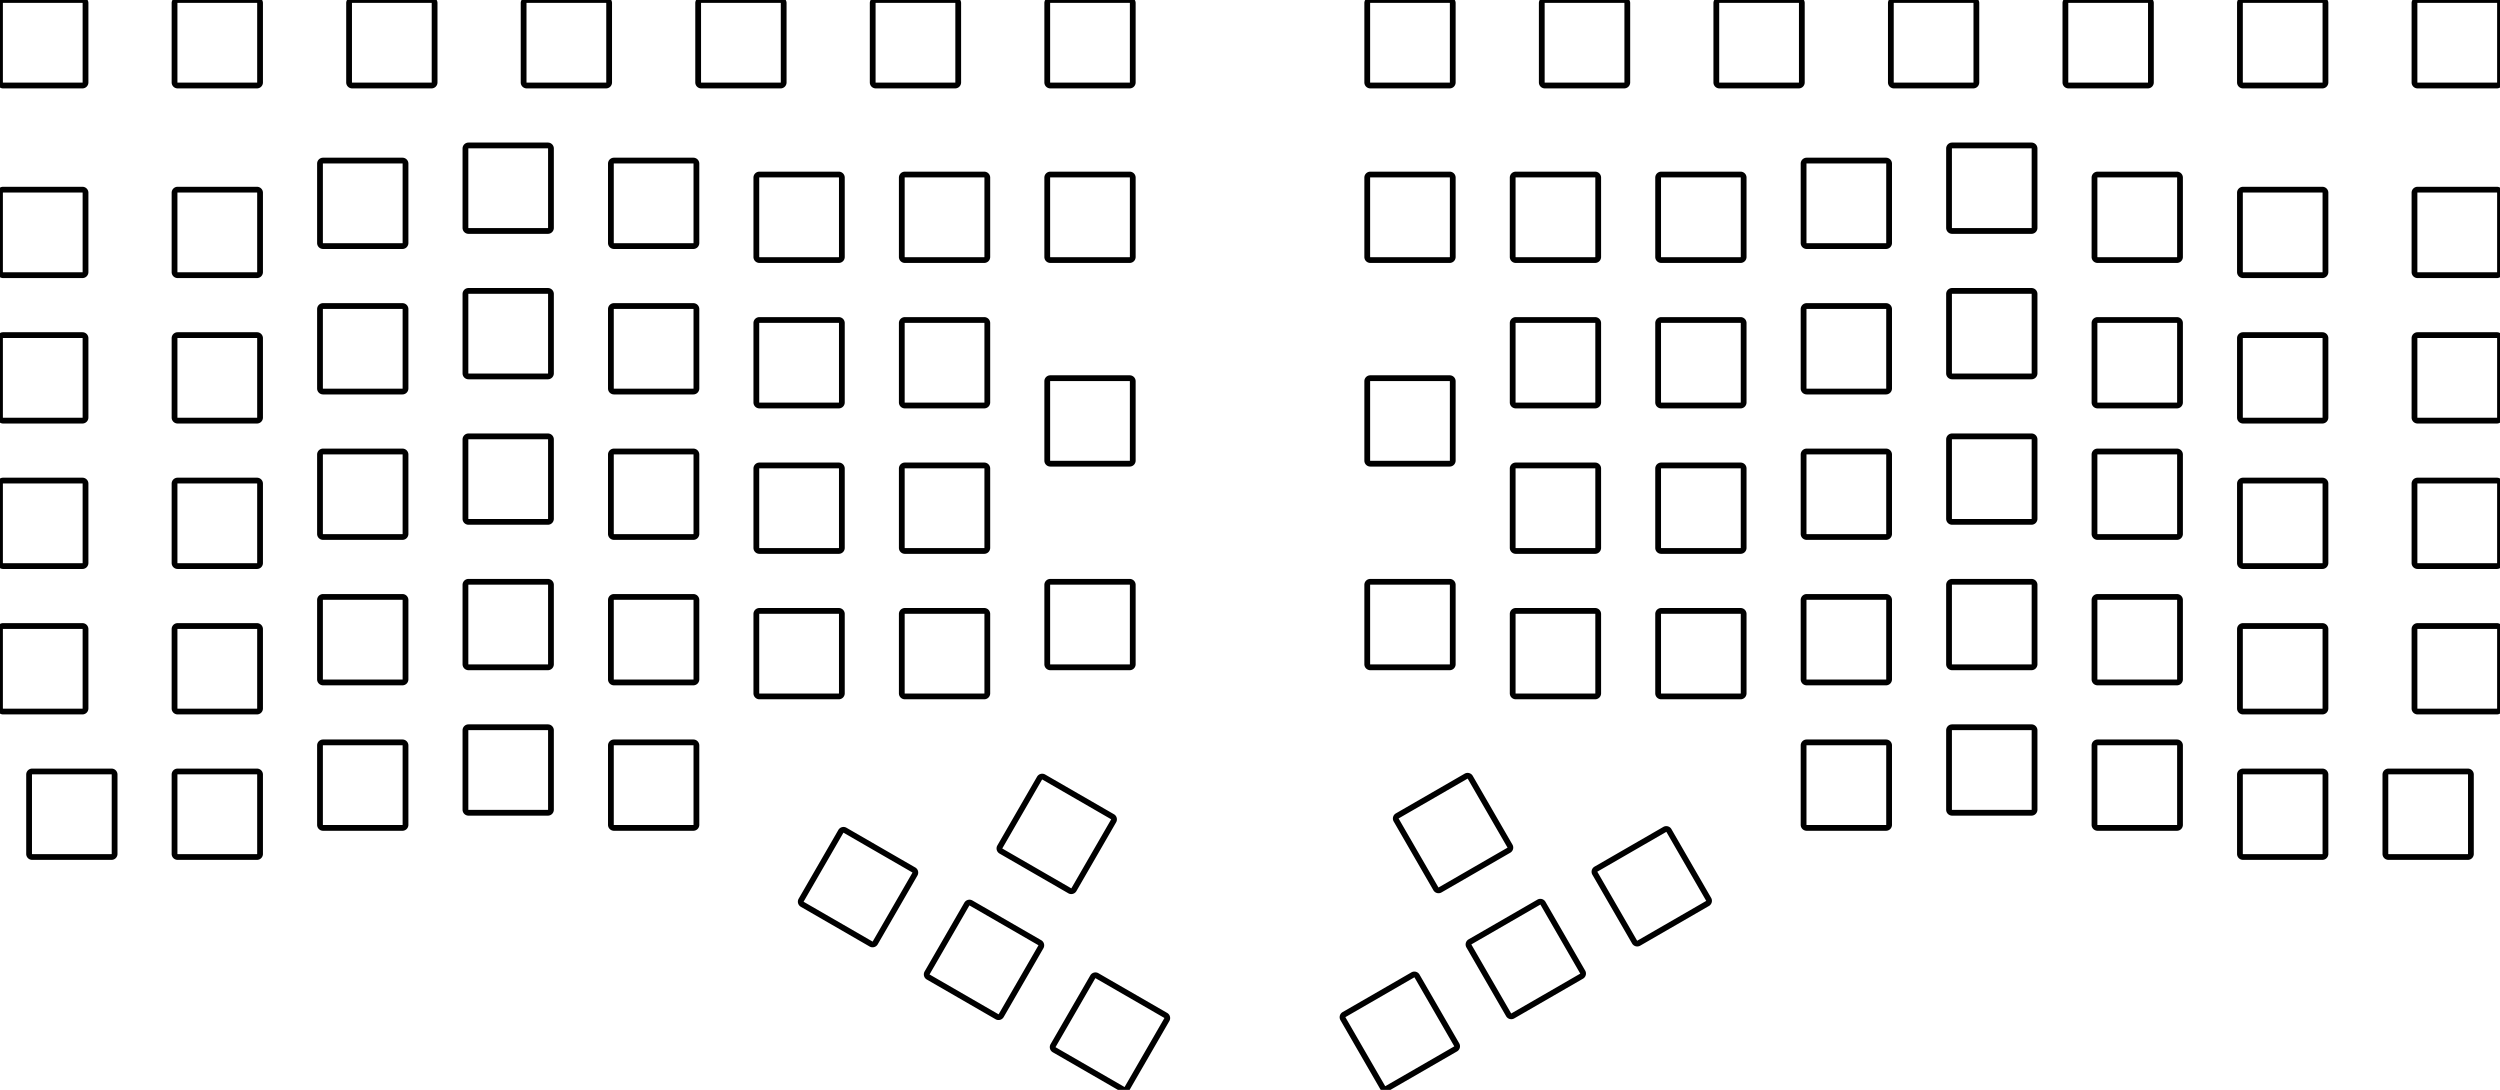 <svg width="409.288mm" height="178.429mm" viewBox="0 0 409.288 178.429" xmlns="http://www.w3.org/2000/svg"><g id="svgGroup" stroke-linecap="round" fill-rule="evenodd" font-size="9pt" stroke="#000" stroke-width="0.25mm" fill="none" style="stroke:#000;stroke-width:0.25mm;fill:none"><path d="M 0 13.5 A 0.5 0.5 0 0 0 0.5 14 L 13.5 14 A 0.5 0.5 0 0 0 14 13.5 L 14 0.5 A 0.5 0.5 0 0 0 13.5 0 L 0.5 0 A 0.5 0.5 0 0 0 0 0.5 L 0 13.5 Z M 28.575 13.5 A 0.5 0.5 0 0 0 29.075 14 L 42.075 14 A 0.5 0.5 0 0 0 42.575 13.5 L 42.575 0.5 A 0.5 0.5 0 0 0 42.075 0 L 29.075 0 A 0.5 0.5 0 0 0 28.575 0.5 L 28.575 13.5 Z M 57.15 13.5 A 0.5 0.5 0 0 0 57.65 14 L 70.65 14 A 0.5 0.5 0 0 0 71.15 13.5 L 71.15 0.5 A 0.5 0.5 0 0 0 70.65 0 L 57.65 0 A 0.5 0.5 0 0 0 57.15 0.5 L 57.15 13.5 Z M 85.725 13.5 A 0.5 0.5 0 0 0 86.225 14 L 99.225 14 A 0.5 0.5 0 0 0 99.725 13.5 L 99.725 0.5 A 0.5 0.5 0 0 0 99.225 0 L 86.225 0 A 0.5 0.5 0 0 0 85.725 0.5 L 85.725 13.5 Z M 114.3 13.5 A 0.5 0.5 0 0 0 114.8 14 L 127.8 14 A 0.5 0.5 0 0 0 128.3 13.5 L 128.3 0.5 A 0.5 0.5 0 0 0 127.8 0 L 114.8 0 A 0.5 0.5 0 0 0 114.3 0.5 L 114.3 13.5 Z M 142.875 13.5 A 0.5 0.5 0 0 0 143.375 14 L 156.375 14 A 0.5 0.5 0 0 0 156.875 13.5 L 156.875 0.5 A 0.5 0.5 0 0 0 156.375 0 L 143.375 0 A 0.5 0.5 0 0 0 142.875 0.5 L 142.875 13.5 Z M 171.45 13.5 A 0.5 0.5 0 0 0 171.95 14 L 184.95 14 A 0.5 0.5 0 0 0 185.45 13.5 L 185.45 0.5 A 0.5 0.5 0 0 0 184.95 0 L 171.95 0 A 0.5 0.5 0 0 0 171.45 0.5 L 171.45 13.5 Z M 223.838 13.5 A 0.5 0.5 0 0 0 224.338 14 L 237.338 14 A 0.5 0.5 0 0 0 237.838 13.5 L 237.838 0.5 A 0.5 0.5 0 0 0 237.338 0 L 224.338 0 A 0.5 0.5 0 0 0 223.838 0.5 L 223.838 13.5 Z M 252.412 13.5 A 0.5 0.5 0 0 0 252.912 14 L 265.913 14 A 0.5 0.5 0 0 0 266.413 13.5 L 266.413 0.5 A 0.5 0.5 0 0 0 265.913 0 L 252.912 0 A 0.5 0.5 0 0 0 252.412 0.5 L 252.412 13.5 Z M 280.988 13.5 A 0.5 0.5 0 0 0 281.488 14 L 294.488 14 A 0.5 0.5 0 0 0 294.988 13.5 L 294.988 0.5 A 0.5 0.5 0 0 0 294.488 0 L 281.488 0 A 0.5 0.5 0 0 0 280.988 0.5 L 280.988 13.5 Z M 309.562 13.5 A 0.5 0.5 0 0 0 310.062 14 L 323.062 14 A 0.5 0.5 0 0 0 323.562 13.5 L 323.562 0.5 A 0.5 0.5 0 0 0 323.062 0 L 310.062 0 A 0.5 0.5 0 0 0 309.562 0.5 L 309.562 13.5 Z M 338.137 13.5 A 0.5 0.5 0 0 0 338.637 14 L 351.637 14 A 0.5 0.5 0 0 0 352.137 13.5 L 352.137 0.5 A 0.5 0.5 0 0 0 351.637 0 L 338.637 0 A 0.5 0.5 0 0 0 338.137 0.5 L 338.137 13.5 Z M 366.712 13.5 A 0.5 0.5 0 0 0 367.212 14 L 380.212 14 A 0.5 0.5 0 0 0 380.712 13.5 L 380.712 0.5 A 0.5 0.5 0 0 0 380.212 0 L 367.212 0 A 0.5 0.5 0 0 0 366.712 0.5 L 366.712 13.5 Z M 395.288 13.5 A 0.5 0.5 0 0 0 395.788 14 L 408.788 14 A 0.5 0.5 0 0 0 409.288 13.5 L 409.288 0.5 A 0.5 0.5 0 0 0 408.788 0 L 395.788 0 A 0.5 0.5 0 0 0 395.288 0.5 L 395.288 13.5 Z M 52.388 39.789 A 0.5 0.5 0 0 0 52.888 40.289 L 65.888 40.289 A 0.5 0.5 0 0 0 66.388 39.789 L 66.388 26.789 A 0.5 0.5 0 0 0 65.888 26.289 L 52.888 26.289 A 0.5 0.5 0 0 0 52.388 26.789 L 52.388 39.789 Z M 342.9 42.075 A 0.5 0.5 0 0 0 343.4 42.575 L 356.4 42.575 A 0.5 0.5 0 0 0 356.9 42.075 L 356.9 29.075 A 0.5 0.5 0 0 0 356.4 28.575 L 343.4 28.575 A 0.5 0.5 0 0 0 342.9 29.075 L 342.9 42.075 Z M 0 44.551 A 0.5 0.5 0 0 0 0.5 45.051 L 13.5 45.051 A 0.5 0.5 0 0 0 14 44.551 L 14 31.552 A 0.5 0.5 0 0 0 13.5 31.052 L 0.5 31.052 A 0.5 0.5 0 0 0 0 31.552 L 0 44.551 Z M 28.575 44.551 A 0.5 0.5 0 0 0 29.075 45.051 L 42.075 45.051 A 0.5 0.5 0 0 0 42.575 44.551 L 42.575 31.552 A 0.5 0.5 0 0 0 42.075 31.052 L 29.075 31.052 A 0.5 0.5 0 0 0 28.575 31.552 L 28.575 44.551 Z M 366.712 44.551 A 0.5 0.5 0 0 0 367.212 45.051 L 380.212 45.051 A 0.5 0.5 0 0 0 380.712 44.551 L 380.712 31.552 A 0.5 0.5 0 0 0 380.212 31.052 L 367.212 31.052 A 0.5 0.5 0 0 0 366.712 31.552 L 366.712 44.551 Z M 395.288 44.551 A 0.5 0.5 0 0 0 395.788 45.051 L 408.788 45.051 A 0.5 0.5 0 0 0 409.288 44.551 L 409.288 31.552 A 0.5 0.5 0 0 0 408.788 31.052 L 395.788 31.052 A 0.5 0.5 0 0 0 395.288 31.552 L 395.288 44.551 Z M 52.388 63.602 A 0.5 0.5 0 0 0 52.888 64.102 L 65.888 64.102 A 0.5 0.5 0 0 0 66.388 63.602 L 66.388 50.602 A 0.5 0.5 0 0 0 65.888 50.102 L 52.888 50.102 A 0.5 0.5 0 0 0 52.388 50.602 L 52.388 63.602 Z M 342.9 65.888 A 0.5 0.5 0 0 0 343.4 66.388 L 356.4 66.388 A 0.5 0.5 0 0 0 356.9 65.888 L 356.9 52.888 A 0.5 0.5 0 0 0 356.4 52.388 L 343.4 52.388 A 0.5 0.5 0 0 0 342.9 52.888 L 342.9 65.888 Z M 0 68.364 A 0.5 0.5 0 0 0 0.5 68.864 L 13.5 68.864 A 0.5 0.5 0 0 0 14 68.364 L 14 55.364 A 0.5 0.5 0 0 0 13.5 54.864 L 0.5 54.864 A 0.5 0.5 0 0 0 0 55.364 L 0 68.364 Z M 28.575 68.364 A 0.5 0.5 0 0 0 29.075 68.864 L 42.075 68.864 A 0.5 0.5 0 0 0 42.575 68.364 L 42.575 55.364 A 0.5 0.5 0 0 0 42.075 54.864 L 29.075 54.864 A 0.5 0.5 0 0 0 28.575 55.364 L 28.575 68.364 Z M 366.712 68.364 A 0.5 0.5 0 0 0 367.212 68.864 L 380.212 68.864 A 0.5 0.5 0 0 0 380.712 68.364 L 380.712 55.364 A 0.5 0.5 0 0 0 380.212 54.864 L 367.212 54.864 A 0.5 0.5 0 0 0 366.712 55.364 L 366.712 68.364 Z M 395.288 68.364 A 0.5 0.5 0 0 0 395.788 68.864 L 408.788 68.864 A 0.5 0.5 0 0 0 409.288 68.364 L 409.288 55.364 A 0.5 0.5 0 0 0 408.788 54.864 L 395.788 54.864 A 0.5 0.5 0 0 0 395.288 55.364 L 395.288 68.364 Z M 52.388 87.414 A 0.5 0.5 0 0 0 52.888 87.914 L 65.888 87.914 A 0.5 0.5 0 0 0 66.388 87.414 L 66.388 74.414 A 0.5 0.5 0 0 0 65.888 73.914 L 52.888 73.914 A 0.5 0.5 0 0 0 52.388 74.414 L 52.388 87.414 Z M 342.9 87.414 A 0.5 0.5 0 0 0 343.4 87.914 L 356.4 87.914 A 0.5 0.5 0 0 0 356.9 87.414 L 356.9 74.414 A 0.5 0.5 0 0 0 356.4 73.914 L 343.4 73.914 A 0.5 0.5 0 0 0 342.9 74.414 L 342.9 87.414 Z M 0 92.177 A 0.5 0.5 0 0 0 0.5 92.677 L 13.5 92.677 A 0.5 0.5 0 0 0 14 92.177 L 14 79.177 A 0.5 0.5 0 0 0 13.5 78.677 L 0.5 78.677 A 0.5 0.5 0 0 0 0 79.177 L 0 92.177 Z M 28.575 92.177 A 0.5 0.5 0 0 0 29.075 92.677 L 42.075 92.677 A 0.5 0.5 0 0 0 42.575 92.177 L 42.575 79.177 A 0.5 0.5 0 0 0 42.075 78.677 L 29.075 78.677 A 0.5 0.5 0 0 0 28.575 79.177 L 28.575 92.177 Z M 366.712 92.177 A 0.5 0.5 0 0 0 367.212 92.677 L 380.212 92.677 A 0.5 0.5 0 0 0 380.712 92.177 L 380.712 79.177 A 0.5 0.5 0 0 0 380.212 78.677 L 367.212 78.677 A 0.5 0.5 0 0 0 366.712 79.177 L 366.712 92.177 Z M 395.288 92.177 A 0.5 0.5 0 0 0 395.788 92.677 L 408.788 92.677 A 0.5 0.5 0 0 0 409.288 92.177 L 409.288 79.177 A 0.5 0.5 0 0 0 408.788 78.677 L 395.788 78.677 A 0.5 0.5 0 0 0 395.288 79.177 L 395.288 92.177 Z M 52.388 111.227 A 0.5 0.5 0 0 0 52.888 111.727 L 65.888 111.727 A 0.5 0.5 0 0 0 66.388 111.227 L 66.388 98.227 A 0.5 0.5 0 0 0 65.888 97.727 L 52.888 97.727 A 0.5 0.5 0 0 0 52.388 98.227 L 52.388 111.227 Z M 342.9 111.227 A 0.5 0.5 0 0 0 343.4 111.727 L 356.4 111.727 A 0.5 0.5 0 0 0 356.9 111.227 L 356.9 98.227 A 0.5 0.5 0 0 0 356.4 97.727 L 343.4 97.727 A 0.5 0.5 0 0 0 342.9 98.227 L 342.9 111.227 Z M 0 115.989 A 0.5 0.5 0 0 0 0.5 116.489 L 13.5 116.489 A 0.5 0.5 0 0 0 14 115.989 L 14 102.989 A 0.5 0.5 0 0 0 13.5 102.489 L 0.5 102.489 A 0.5 0.5 0 0 0 0 102.989 L 0 115.989 Z M 28.575 115.989 A 0.5 0.5 0 0 0 29.075 116.489 L 42.075 116.489 A 0.5 0.5 0 0 0 42.575 115.989 L 42.575 102.989 A 0.5 0.5 0 0 0 42.075 102.489 L 29.075 102.489 A 0.5 0.5 0 0 0 28.575 102.989 L 28.575 115.989 Z M 366.712 115.989 A 0.5 0.5 0 0 0 367.212 116.489 L 380.212 116.489 A 0.5 0.5 0 0 0 380.712 115.989 L 380.712 102.989 A 0.5 0.5 0 0 0 380.212 102.489 L 367.212 102.489 A 0.5 0.5 0 0 0 366.712 102.989 L 366.712 115.989 Z M 395.288 115.989 A 0.5 0.5 0 0 0 395.788 116.489 L 408.788 116.489 A 0.5 0.5 0 0 0 409.288 115.989 L 409.288 102.989 A 0.5 0.5 0 0 0 408.788 102.489 L 395.788 102.489 A 0.5 0.5 0 0 0 395.288 102.989 L 395.288 115.989 Z M 52.388 135.039 A 0.5 0.5 0 0 0 52.888 135.539 L 65.888 135.539 A 0.5 0.5 0 0 0 66.388 135.039 L 66.388 122.039 A 0.5 0.5 0 0 0 65.888 121.539 L 52.888 121.539 A 0.5 0.5 0 0 0 52.388 122.039 L 52.388 135.039 Z M 342.9 135.039 A 0.5 0.5 0 0 0 343.4 135.539 L 356.4 135.539 A 0.5 0.5 0 0 0 356.9 135.039 L 356.9 122.039 A 0.5 0.5 0 0 0 356.4 121.539 L 343.4 121.539 A 0.5 0.5 0 0 0 342.9 122.039 L 342.9 135.039 Z M 4.763 139.802 A 0.5 0.5 0 0 0 5.263 140.302 L 18.262 140.302 A 0.5 0.5 0 0 0 18.762 139.802 L 18.762 126.802 A 0.5 0.5 0 0 0 18.262 126.302 L 5.263 126.302 A 0.5 0.5 0 0 0 4.763 126.802 L 4.763 139.802 Z M 28.575 139.802 A 0.5 0.5 0 0 0 29.075 140.302 L 42.075 140.302 A 0.5 0.5 0 0 0 42.575 139.802 L 42.575 126.802 A 0.5 0.5 0 0 0 42.075 126.302 L 29.075 126.302 A 0.5 0.5 0 0 0 28.575 126.802 L 28.575 139.802 Z M 366.712 139.802 A 0.5 0.5 0 0 0 367.212 140.302 L 380.212 140.302 A 0.5 0.5 0 0 0 380.712 139.802 L 380.712 126.802 A 0.5 0.5 0 0 0 380.212 126.302 L 367.212 126.302 A 0.5 0.5 0 0 0 366.712 126.802 L 366.712 139.802 Z M 390.525 139.802 A 0.5 0.5 0 0 0 391.025 140.302 L 404.025 140.302 A 0.5 0.5 0 0 0 404.525 139.802 L 404.525 126.802 A 0.5 0.5 0 0 0 404.025 126.302 L 391.025 126.302 A 0.5 0.5 0 0 0 390.525 126.802 L 390.525 139.802 Z M 76.2 37.312 A 0.5 0.5 0 0 0 76.7 37.812 L 89.7 37.812 A 0.5 0.5 0 0 0 90.2 37.312 L 90.2 24.312 A 0.5 0.5 0 0 0 89.7 23.812 L 76.7 23.812 A 0.5 0.5 0 0 0 76.2 24.312 L 76.2 37.312 Z M 319.087 37.312 A 0.5 0.5 0 0 0 319.587 37.812 L 332.587 37.812 A 0.5 0.5 0 0 0 333.087 37.312 L 333.087 24.312 A 0.5 0.5 0 0 0 332.587 23.812 L 319.587 23.812 A 0.5 0.5 0 0 0 319.087 24.312 L 319.087 37.312 Z M 100.013 39.789 A 0.5 0.5 0 0 0 100.513 40.289 L 113.513 40.289 A 0.5 0.5 0 0 0 114.013 39.789 L 114.013 26.789 A 0.5 0.5 0 0 0 113.513 26.289 L 100.513 26.289 A 0.5 0.5 0 0 0 100.013 26.789 L 100.013 39.789 Z M 295.275 39.789 A 0.5 0.5 0 0 0 295.775 40.289 L 308.775 40.289 A 0.5 0.5 0 0 0 309.275 39.789 L 309.275 26.789 A 0.5 0.5 0 0 0 308.775 26.289 L 295.775 26.289 A 0.5 0.5 0 0 0 295.275 26.789 L 295.275 39.789 Z M 123.825 42.075 A 0.5 0.5 0 0 0 124.325 42.575 L 137.325 42.575 A 0.5 0.5 0 0 0 137.825 42.075 L 137.825 29.075 A 0.5 0.5 0 0 0 137.325 28.575 L 124.325 28.575 A 0.5 0.5 0 0 0 123.825 29.075 L 123.825 42.075 Z M 147.637 42.075 A 0.5 0.5 0 0 0 148.137 42.575 L 161.137 42.575 A 0.5 0.5 0 0 0 161.637 42.075 L 161.637 29.075 A 0.5 0.5 0 0 0 161.137 28.575 L 148.137 28.575 A 0.5 0.5 0 0 0 147.637 29.075 L 147.637 42.075 Z M 171.45 42.075 A 0.5 0.5 0 0 0 171.95 42.575 L 184.95 42.575 A 0.5 0.5 0 0 0 185.45 42.075 L 185.45 29.075 A 0.5 0.5 0 0 0 184.95 28.575 L 171.95 28.575 A 0.5 0.5 0 0 0 171.45 29.075 L 171.45 42.075 Z M 223.838 42.075 A 0.5 0.5 0 0 0 224.338 42.575 L 237.338 42.575 A 0.5 0.5 0 0 0 237.838 42.075 L 237.838 29.075 A 0.5 0.5 0 0 0 237.338 28.575 L 224.338 28.575 A 0.5 0.5 0 0 0 223.838 29.075 L 223.838 42.075 Z M 247.65 42.075 A 0.5 0.5 0 0 0 248.15 42.575 L 261.15 42.575 A 0.5 0.5 0 0 0 261.65 42.075 L 261.65 29.075 A 0.5 0.5 0 0 0 261.15 28.575 L 248.15 28.575 A 0.5 0.5 0 0 0 247.65 29.075 L 247.65 42.075 Z M 271.462 42.075 A 0.5 0.5 0 0 0 271.962 42.575 L 284.962 42.575 A 0.5 0.5 0 0 0 285.462 42.075 L 285.462 29.075 A 0.5 0.5 0 0 0 284.962 28.575 L 271.962 28.575 A 0.5 0.5 0 0 0 271.462 29.075 L 271.462 42.075 Z M 76.2 61.125 A 0.5 0.5 0 0 0 76.7 61.625 L 89.7 61.625 A 0.5 0.5 0 0 0 90.2 61.125 L 90.2 48.125 A 0.5 0.5 0 0 0 89.7 47.625 L 76.7 47.625 A 0.5 0.5 0 0 0 76.2 48.125 L 76.2 61.125 Z M 319.087 61.125 A 0.5 0.5 0 0 0 319.587 61.625 L 332.587 61.625 A 0.5 0.5 0 0 0 333.087 61.125 L 333.087 48.125 A 0.5 0.5 0 0 0 332.587 47.625 L 319.587 47.625 A 0.5 0.5 0 0 0 319.087 48.125 L 319.087 61.125 Z M 100.013 63.602 A 0.5 0.5 0 0 0 100.513 64.102 L 113.513 64.102 A 0.5 0.5 0 0 0 114.013 63.602 L 114.013 50.602 A 0.5 0.5 0 0 0 113.513 50.102 L 100.513 50.102 A 0.5 0.5 0 0 0 100.013 50.602 L 100.013 63.602 Z M 295.275 63.602 A 0.5 0.5 0 0 0 295.775 64.102 L 308.775 64.102 A 0.5 0.5 0 0 0 309.275 63.602 L 309.275 50.602 A 0.5 0.5 0 0 0 308.775 50.102 L 295.775 50.102 A 0.5 0.5 0 0 0 295.275 50.602 L 295.275 63.602 Z M 123.825 65.888 A 0.5 0.5 0 0 0 124.325 66.388 L 137.325 66.388 A 0.5 0.5 0 0 0 137.825 65.888 L 137.825 52.888 A 0.5 0.5 0 0 0 137.325 52.388 L 124.325 52.388 A 0.5 0.5 0 0 0 123.825 52.888 L 123.825 65.888 Z M 147.637 65.888 A 0.5 0.5 0 0 0 148.137 66.388 L 161.137 66.388 A 0.5 0.5 0 0 0 161.637 65.888 L 161.637 52.888 A 0.5 0.5 0 0 0 161.137 52.388 L 148.137 52.388 A 0.5 0.5 0 0 0 147.637 52.888 L 147.637 65.888 Z M 247.65 65.888 A 0.5 0.5 0 0 0 248.15 66.388 L 261.15 66.388 A 0.5 0.5 0 0 0 261.65 65.888 L 261.65 52.888 A 0.5 0.5 0 0 0 261.15 52.388 L 248.15 52.388 A 0.5 0.5 0 0 0 247.65 52.888 L 247.65 65.888 Z M 271.462 65.888 A 0.5 0.5 0 0 0 271.962 66.388 L 284.962 66.388 A 0.5 0.5 0 0 0 285.462 65.888 L 285.462 52.888 A 0.5 0.5 0 0 0 284.962 52.388 L 271.962 52.388 A 0.5 0.5 0 0 0 271.462 52.888 L 271.462 65.888 Z M 171.45 75.412 A 0.5 0.5 0 0 0 171.95 75.912 L 184.95 75.912 A 0.5 0.5 0 0 0 185.45 75.412 L 185.45 62.413 A 0.5 0.5 0 0 0 184.95 61.913 L 171.95 61.913 A 0.5 0.5 0 0 0 171.45 62.413 L 171.45 75.412 Z M 223.838 75.412 A 0.5 0.5 0 0 0 224.338 75.912 L 237.338 75.912 A 0.5 0.5 0 0 0 237.838 75.412 L 237.838 62.413 A 0.5 0.5 0 0 0 237.338 61.913 L 224.338 61.913 A 0.5 0.5 0 0 0 223.838 62.413 L 223.838 75.412 Z M 76.2 84.938 A 0.5 0.5 0 0 0 76.7 85.438 L 89.7 85.438 A 0.5 0.5 0 0 0 90.2 84.938 L 90.2 71.938 A 0.5 0.5 0 0 0 89.7 71.438 L 76.7 71.438 A 0.5 0.5 0 0 0 76.2 71.938 L 76.2 84.938 Z M 319.087 84.938 A 0.5 0.5 0 0 0 319.587 85.438 L 332.587 85.438 A 0.5 0.5 0 0 0 333.087 84.938 L 333.087 71.938 A 0.5 0.5 0 0 0 332.587 71.438 L 319.587 71.438 A 0.5 0.5 0 0 0 319.087 71.938 L 319.087 84.938 Z M 100.013 87.414 A 0.5 0.5 0 0 0 100.513 87.914 L 113.513 87.914 A 0.5 0.5 0 0 0 114.013 87.414 L 114.013 74.414 A 0.5 0.5 0 0 0 113.513 73.914 L 100.513 73.914 A 0.5 0.5 0 0 0 100.013 74.414 L 100.013 87.414 Z M 295.275 87.414 A 0.5 0.5 0 0 0 295.775 87.914 L 308.775 87.914 A 0.5 0.5 0 0 0 309.275 87.414 L 309.275 74.414 A 0.5 0.5 0 0 0 308.775 73.914 L 295.775 73.914 A 0.5 0.5 0 0 0 295.275 74.414 L 295.275 87.414 Z M 123.825 89.7 A 0.5 0.5 0 0 0 124.325 90.2 L 137.325 90.2 A 0.5 0.5 0 0 0 137.825 89.7 L 137.825 76.7 A 0.5 0.5 0 0 0 137.325 76.2 L 124.325 76.2 A 0.5 0.5 0 0 0 123.825 76.7 L 123.825 89.7 Z M 147.637 89.7 A 0.5 0.5 0 0 0 148.137 90.2 L 161.137 90.2 A 0.5 0.5 0 0 0 161.637 89.7 L 161.637 76.7 A 0.5 0.5 0 0 0 161.137 76.2 L 148.137 76.2 A 0.5 0.5 0 0 0 147.637 76.7 L 147.637 89.7 Z M 247.65 89.7 A 0.5 0.5 0 0 0 248.15 90.2 L 261.15 90.2 A 0.5 0.5 0 0 0 261.65 89.7 L 261.65 76.7 A 0.5 0.5 0 0 0 261.15 76.2 L 248.15 76.2 A 0.5 0.5 0 0 0 247.65 76.7 L 247.65 89.7 Z M 271.462 89.7 A 0.5 0.5 0 0 0 271.962 90.2 L 284.962 90.2 A 0.5 0.5 0 0 0 285.462 89.7 L 285.462 76.7 A 0.5 0.5 0 0 0 284.962 76.2 L 271.962 76.2 A 0.5 0.5 0 0 0 271.462 76.7 L 271.462 89.7 Z M 171.45 108.75 A 0.5 0.5 0 0 0 171.95 109.25 L 184.95 109.25 A 0.5 0.5 0 0 0 185.45 108.75 L 185.45 95.75 A 0.5 0.5 0 0 0 184.95 95.25 L 171.95 95.25 A 0.5 0.5 0 0 0 171.45 95.75 L 171.45 108.75 Z M 223.838 108.75 A 0.5 0.5 0 0 0 224.338 109.25 L 237.338 109.25 A 0.5 0.5 0 0 0 237.838 108.75 L 237.838 95.75 A 0.5 0.5 0 0 0 237.338 95.25 L 224.338 95.25 A 0.5 0.5 0 0 0 223.838 95.75 L 223.838 108.75 Z M 76.2 108.75 A 0.5 0.5 0 0 0 76.7 109.25 L 89.7 109.25 A 0.5 0.5 0 0 0 90.2 108.75 L 90.2 95.75 A 0.5 0.5 0 0 0 89.7 95.25 L 76.7 95.25 A 0.5 0.5 0 0 0 76.2 95.75 L 76.2 108.75 Z M 319.087 108.75 A 0.5 0.5 0 0 0 319.587 109.25 L 332.587 109.25 A 0.5 0.5 0 0 0 333.087 108.75 L 333.087 95.75 A 0.5 0.5 0 0 0 332.587 95.25 L 319.587 95.25 A 0.5 0.5 0 0 0 319.087 95.75 L 319.087 108.75 Z M 100.013 111.227 A 0.5 0.5 0 0 0 100.513 111.727 L 113.513 111.727 A 0.5 0.5 0 0 0 114.013 111.227 L 114.013 98.227 A 0.5 0.5 0 0 0 113.513 97.727 L 100.513 97.727 A 0.5 0.5 0 0 0 100.013 98.227 L 100.013 111.227 Z M 295.275 111.227 A 0.5 0.5 0 0 0 295.775 111.727 L 308.775 111.727 A 0.5 0.5 0 0 0 309.275 111.227 L 309.275 98.227 A 0.5 0.5 0 0 0 308.775 97.727 L 295.775 97.727 A 0.5 0.5 0 0 0 295.275 98.227 L 295.275 111.227 Z M 123.825 113.513 A 0.5 0.5 0 0 0 124.325 114.013 L 137.325 114.013 A 0.5 0.5 0 0 0 137.825 113.513 L 137.825 100.513 A 0.5 0.5 0 0 0 137.325 100.013 L 124.325 100.013 A 0.5 0.5 0 0 0 123.825 100.513 L 123.825 113.513 Z M 147.637 113.513 A 0.5 0.5 0 0 0 148.137 114.013 L 161.137 114.013 A 0.5 0.5 0 0 0 161.637 113.513 L 161.637 100.513 A 0.5 0.5 0 0 0 161.137 100.013 L 148.137 100.013 A 0.5 0.5 0 0 0 147.637 100.513 L 147.637 113.513 Z M 247.65 113.513 A 0.5 0.5 0 0 0 248.15 114.013 L 261.15 114.013 A 0.5 0.5 0 0 0 261.65 113.513 L 261.65 100.513 A 0.5 0.5 0 0 0 261.15 100.013 L 248.15 100.013 A 0.5 0.5 0 0 0 247.65 100.513 L 247.65 113.513 Z M 271.462 113.513 A 0.5 0.5 0 0 0 271.962 114.013 L 284.962 114.013 A 0.5 0.5 0 0 0 285.462 113.513 L 285.462 100.513 A 0.5 0.5 0 0 0 284.962 100.013 L 271.962 100.013 A 0.5 0.5 0 0 0 271.462 100.513 L 271.462 113.513 Z M 76.2 132.562 A 0.5 0.5 0 0 0 76.7 133.062 L 89.7 133.062 A 0.5 0.5 0 0 0 90.2 132.562 L 90.2 119.562 A 0.5 0.5 0 0 0 89.7 119.062 L 76.7 119.062 A 0.5 0.5 0 0 0 76.2 119.562 L 76.2 132.562 Z M 319.087 132.562 A 0.5 0.5 0 0 0 319.587 133.062 L 332.587 133.062 A 0.5 0.5 0 0 0 333.087 132.562 L 333.087 119.562 A 0.5 0.5 0 0 0 332.587 119.062 L 319.587 119.062 A 0.5 0.5 0 0 0 319.087 119.562 L 319.087 132.562 Z M 100.013 135.039 A 0.5 0.5 0 0 0 100.513 135.539 L 113.513 135.539 A 0.5 0.5 0 0 0 114.013 135.039 L 114.013 122.039 A 0.5 0.5 0 0 0 113.513 121.539 L 100.513 121.539 A 0.5 0.5 0 0 0 100.013 122.039 L 100.013 135.039 Z M 295.275 135.039 A 0.5 0.5 0 0 0 295.775 135.539 L 308.775 135.539 A 0.5 0.5 0 0 0 309.275 135.039 L 309.275 122.039 A 0.5 0.5 0 0 0 308.775 121.539 L 295.775 121.539 A 0.5 0.5 0 0 0 295.275 122.039 L 295.275 135.039 Z M 235.077 145.513 A 0.5 0.5 0 0 0 235.76 145.696 L 247.019 139.196 A 0.5 0.5 0 0 0 247.202 138.513 L 240.702 127.255 A 0.5 0.5 0 0 0 240.019 127.072 L 228.76 133.572 A 0.5 0.5 0 0 0 228.577 134.255 L 235.077 145.513 Z M 226.361 178.042 A 0.5 0.5 0 0 0 227.044 178.225 L 238.303 171.725 A 0.5 0.5 0 0 0 238.486 171.042 L 231.986 159.784 A 0.5 0.5 0 0 0 231.303 159.601 L 220.044 166.101 A 0.5 0.5 0 0 0 219.861 166.784 L 226.361 178.042 Z M 246.984 166.136 A 0.5 0.5 0 0 0 247.667 166.319 L 258.925 159.819 A 0.5 0.5 0 0 0 259.108 159.136 L 252.608 147.877 A 0.5 0.5 0 0 0 251.925 147.694 L 240.667 154.194 A 0.5 0.5 0 0 0 240.484 154.877 L 246.984 166.136 Z M 267.606 154.229 A 0.5 0.5 0 0 0 268.289 154.412 L 279.547 147.912 A 0.5 0.5 0 0 0 279.73 147.229 L 273.23 135.971 A 0.5 0.5 0 0 0 272.547 135.788 L 261.289 142.288 A 0.5 0.5 0 0 0 261.106 142.971 L 267.606 154.229 Z M 163.691 138.651 A 0.5 0.5 0 0 0 163.874 139.334 L 175.133 145.834 A 0.5 0.5 0 0 0 175.816 145.651 L 182.316 134.393 A 0.5 0.5 0 0 0 182.133 133.709 L 170.874 127.209 A 0.5 0.5 0 0 0 170.191 127.393 L 163.691 138.651 Z M 131.163 147.367 A 0.5 0.5 0 0 0 131.346 148.05 L 142.604 154.55 A 0.5 0.5 0 0 0 143.287 154.367 L 149.787 143.108 A 0.5 0.5 0 0 0 149.604 142.425 L 138.346 135.925 A 0.5 0.5 0 0 0 137.663 136.108 L 131.163 147.367 Z M 151.785 159.273 A 0.5 0.5 0 0 0 151.968 159.956 L 163.227 166.456 A 0.5 0.5 0 0 0 163.91 166.273 L 170.41 155.015 A 0.5 0.5 0 0 0 170.227 154.332 L 158.968 147.832 A 0.5 0.5 0 0 0 158.285 148.015 L 151.785 159.273 Z M 172.407 171.179 A 0.5 0.5 0 0 0 172.59 171.862 L 183.849 178.362 A 0.5 0.5 0 0 0 184.532 178.179 L 191.032 166.921 A 0.5 0.5 0 0 0 190.849 166.238 L 179.59 159.738 A 0.5 0.5 0 0 0 178.907 159.921 L 172.407 171.179 Z" vector-effect="non-scaling-stroke"/></g></svg>